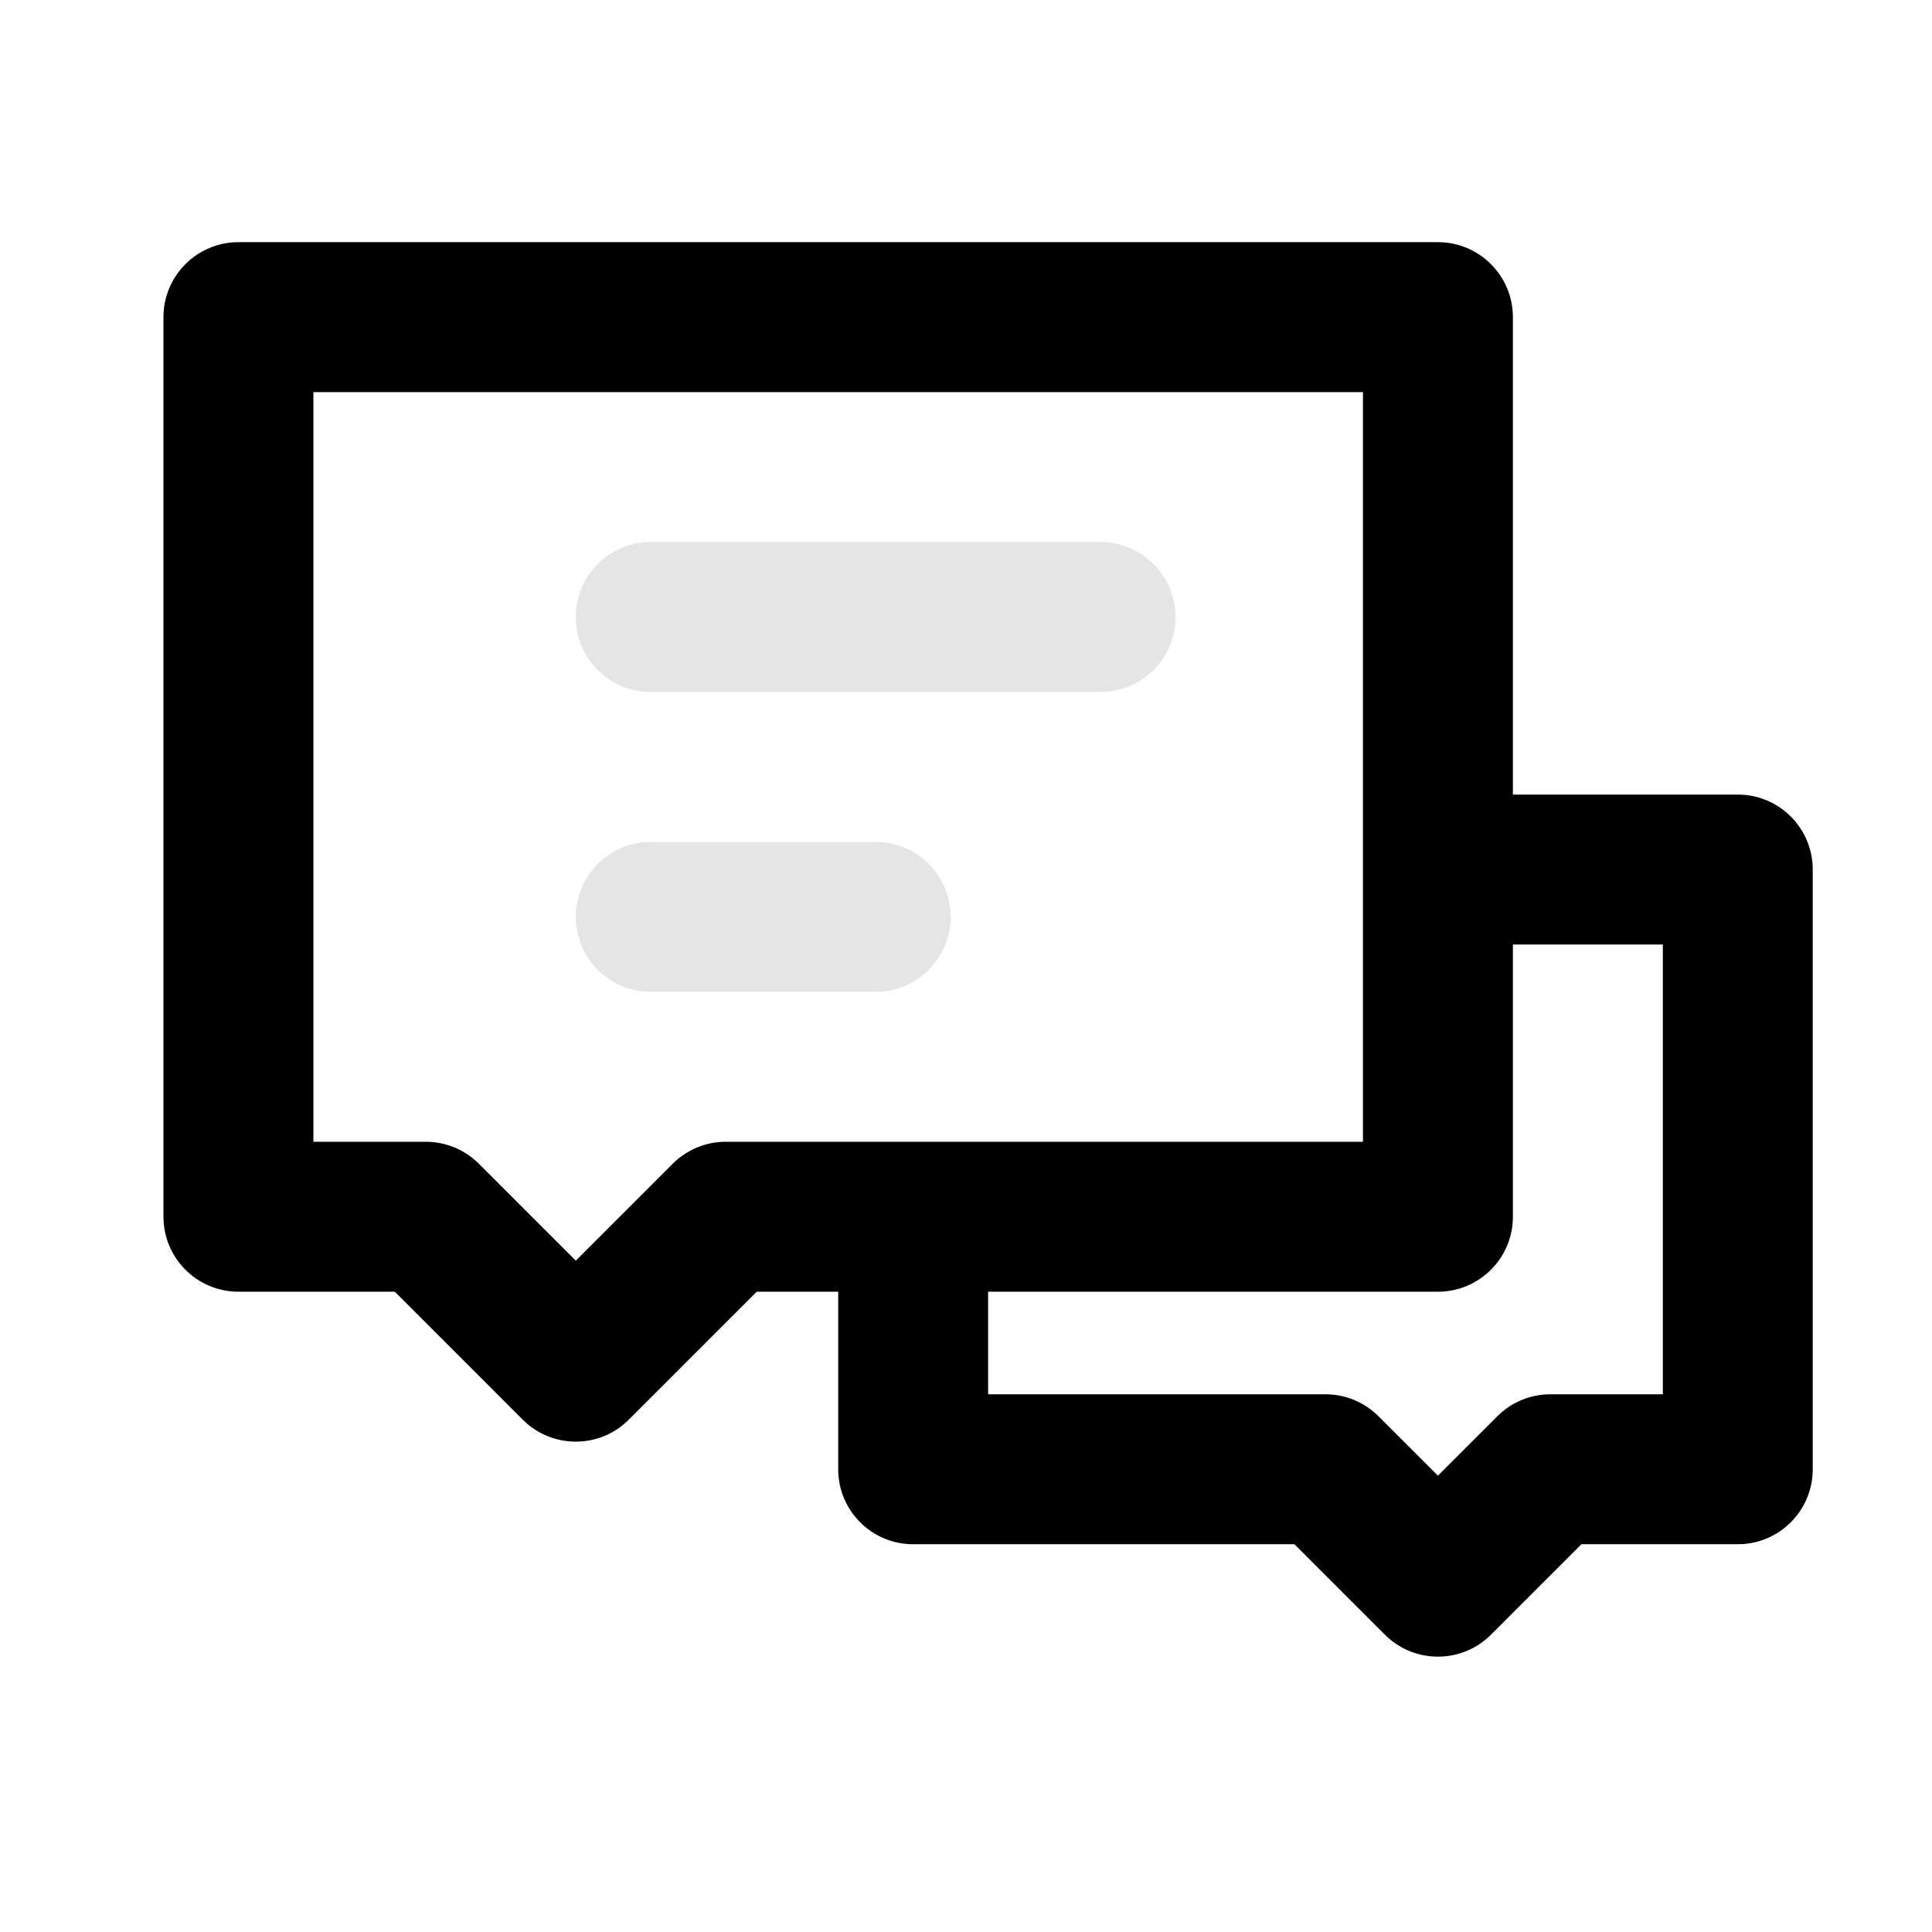 <svg width="41" height="41" viewBox="0 0 41 41" fill="none" xmlns="http://www.w3.org/2000/svg">
<mask id="mask0_73_58" style="mask-type:alpha" maskUnits="userSpaceOnUse" x="0" y="0" width="41" height="41">
<rect x="0.969" y="0.148" width="40" height="40" fill="#DCDCDC"/>
</mask>
<g mask="url(#mask0_73_58)">
<path fill-rule="evenodd" clip-rule="evenodd" d="M5.06 5.139C4.182 5.139 3.469 5.852 3.469 6.73V25.821C3.469 26.7 4.182 27.412 5.06 27.412H8.379L11.094 30.128C11.716 30.749 12.723 30.749 13.344 30.128L16.06 27.412H17.788V31.18C17.788 32.059 18.5 32.771 19.378 32.771H27.47L29.39 34.691C30.011 35.312 31.018 35.312 31.64 34.691L33.56 32.771H36.878C37.757 32.771 38.469 32.059 38.469 31.18V18.453C38.469 17.574 37.757 16.862 36.878 16.862H32.106V6.73C32.106 5.852 31.393 5.139 30.515 5.139H5.06ZM32.106 20.044V25.821C32.106 26.7 31.393 27.412 30.515 27.412H20.969V29.589H28.128C28.55 29.589 28.955 29.756 29.253 30.055L30.515 31.316L31.776 30.055C32.074 29.756 32.479 29.589 32.901 29.589H35.288V20.044H32.106ZM28.924 8.321H6.651V24.23H9.037C9.459 24.23 9.864 24.398 10.162 24.696L12.219 26.753L14.276 24.696C14.575 24.398 14.979 24.23 15.401 24.23H28.924V8.321Z" fill="black"/>
<path fill-rule="evenodd" clip-rule="evenodd" d="M13.81 11.503C12.931 11.503 12.219 12.215 12.219 13.094C12.219 13.973 12.931 14.685 13.81 14.685H23.355C24.234 14.685 24.946 13.973 24.946 13.094C24.946 12.215 24.234 11.503 23.355 11.503H13.81ZM12.219 19.458C12.219 18.579 12.931 17.867 13.81 17.867H18.583C19.461 17.867 20.174 18.579 20.174 19.458C20.174 20.336 19.461 21.049 18.583 21.049H13.81C12.931 21.049 12.219 20.336 12.219 19.458Z" fill="#E5E5E5"/>
</g>
</svg>
